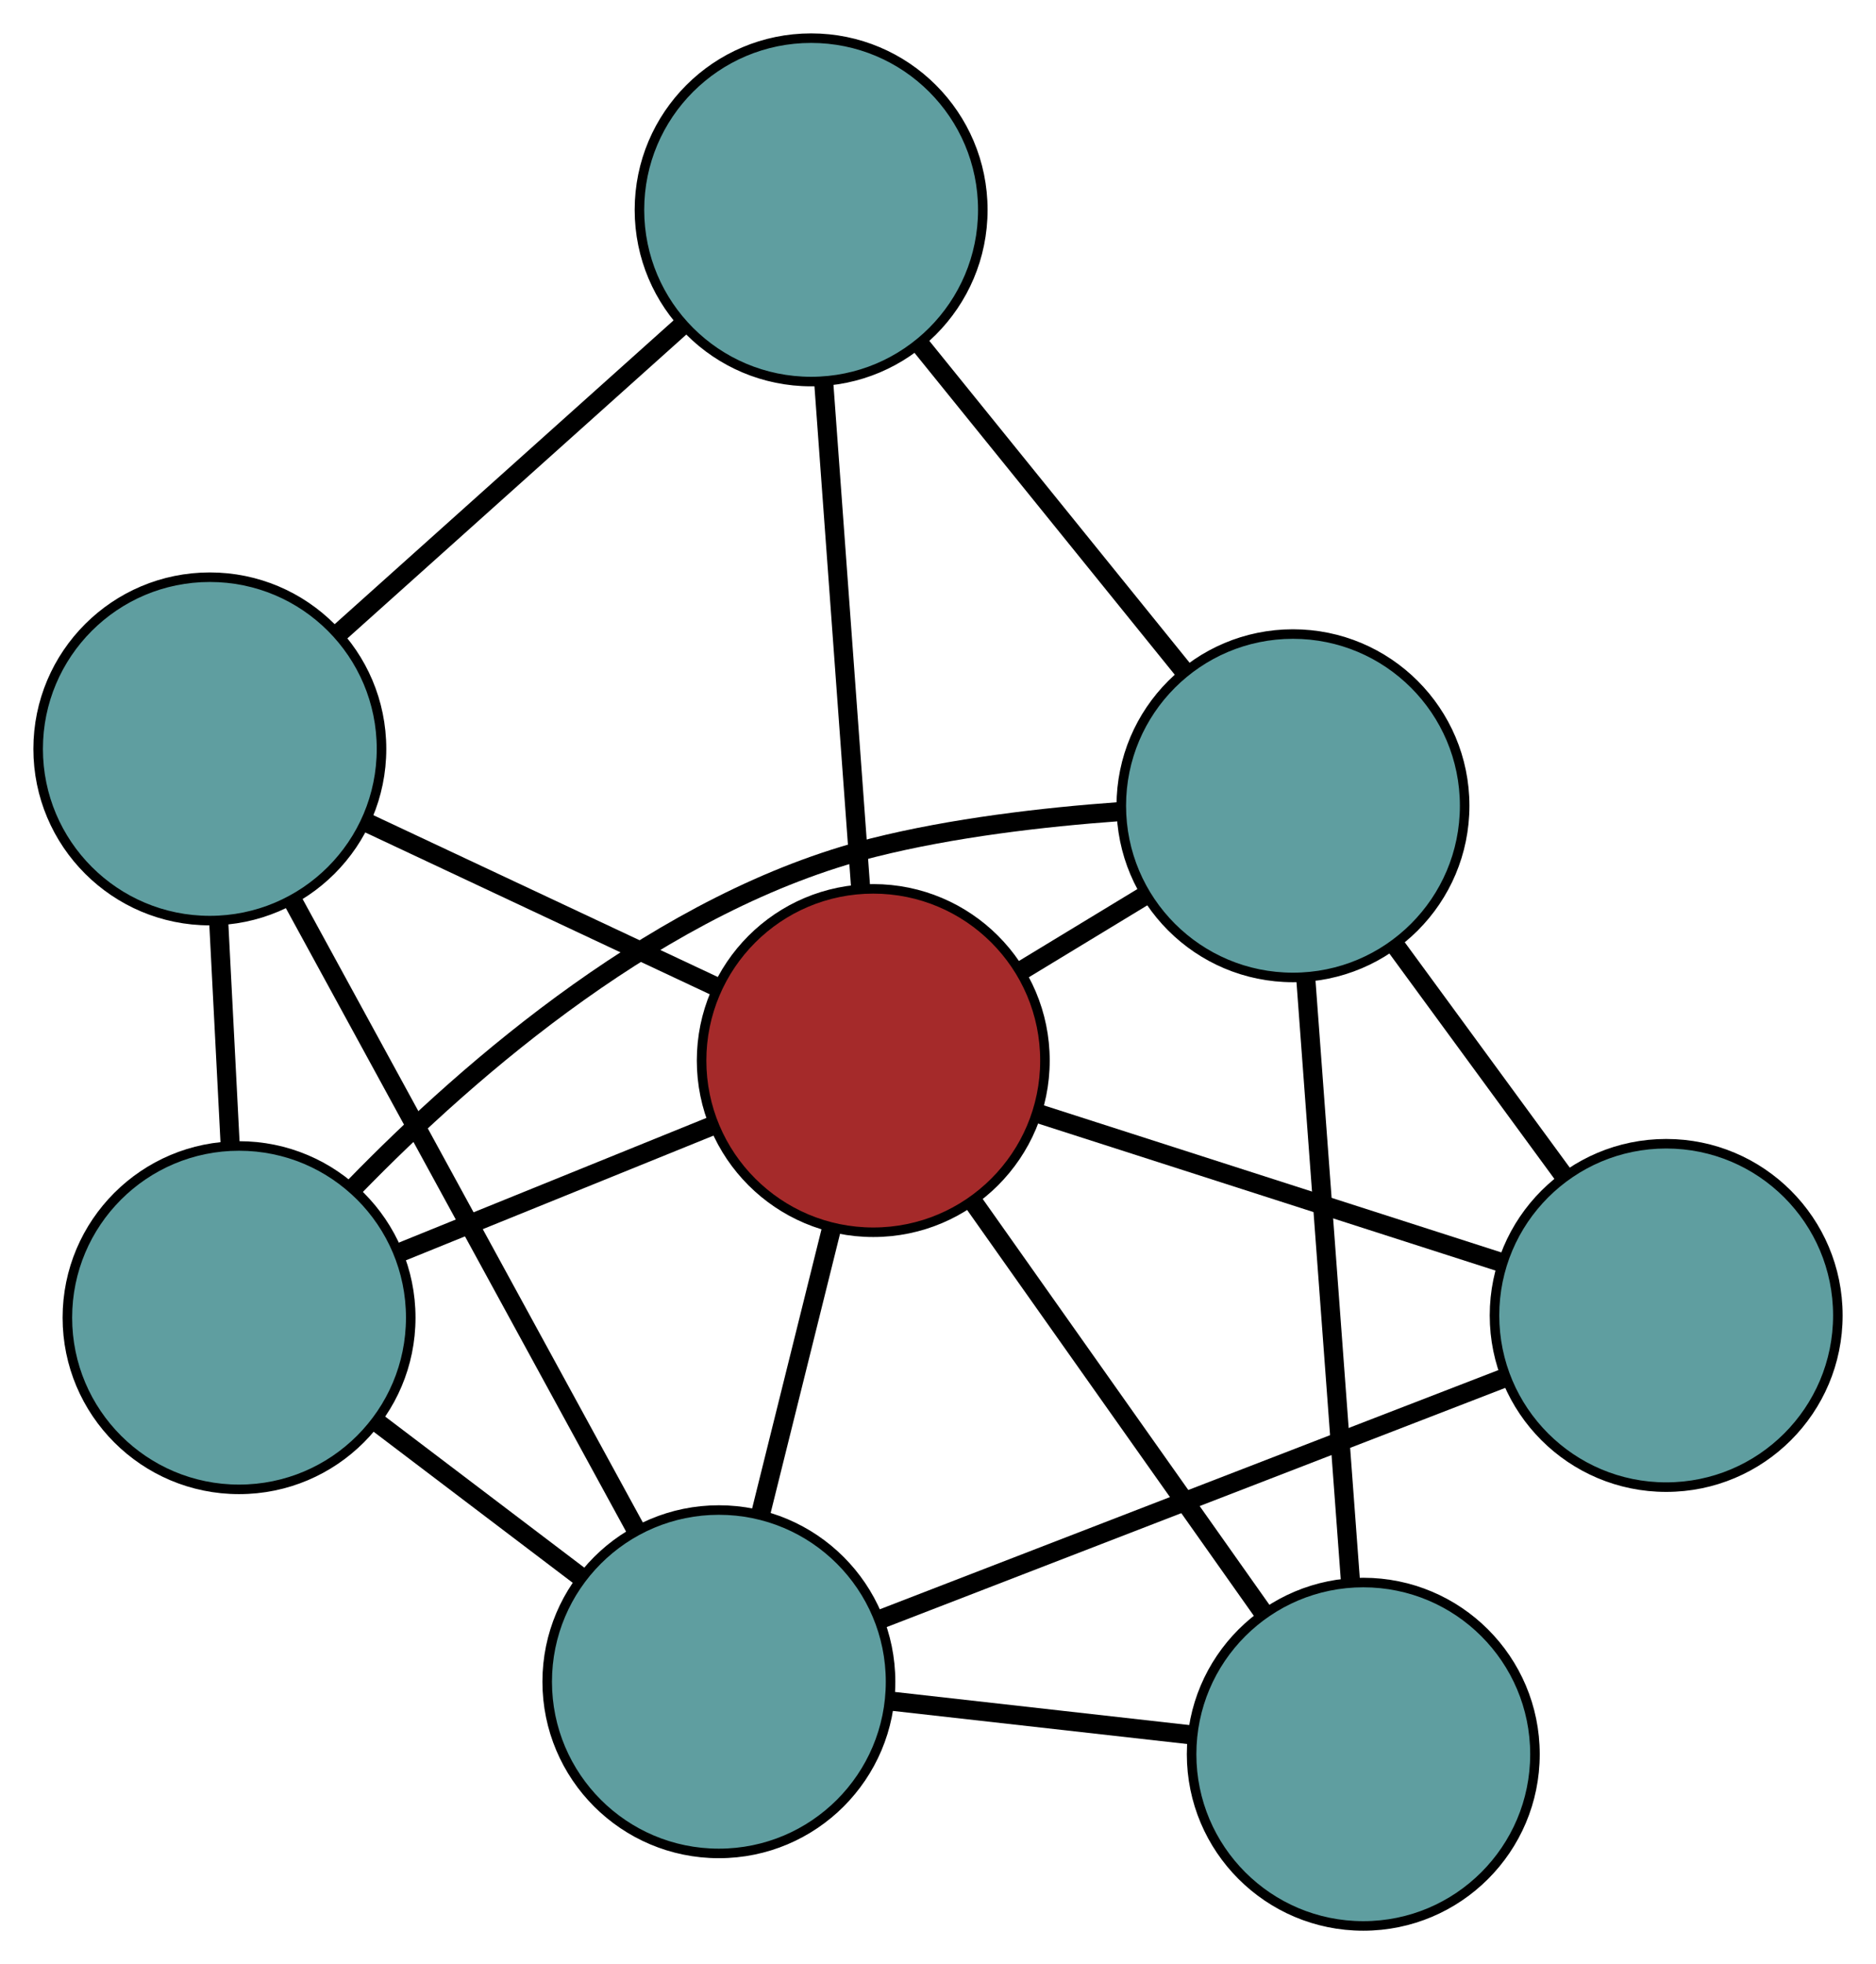 <?xml version="1.0" encoding="UTF-8" standalone="no"?>
<!DOCTYPE svg PUBLIC "-//W3C//DTD SVG 1.1//EN"
 "http://www.w3.org/Graphics/SVG/1.1/DTD/svg11.dtd">
<!-- Generated by graphviz version 2.36.0 (20140111.2315)
 -->
<!-- Title: G Pages: 1 -->
<svg width="100%" height="100%"
 viewBox="0.00 0.00 196.69 205.90" xmlns="http://www.w3.org/2000/svg" xmlns:xlink="http://www.w3.org/1999/xlink">
<g id="graph0" class="graph" transform="scale(1 1) rotate(0) translate(4 201.905)">
<title>G</title>
<!-- 0 -->
<g id="node1" class="node"><title>0</title>
<ellipse fill="cadetblue" stroke="black" cx="21.064" cy="-63.768" rx="18" ry="18"/>
</g>
<!-- 4 -->
<g id="node5" class="node"><title>4</title>
<ellipse fill="cadetblue" stroke="black" cx="18" cy="-123.394" rx="18" ry="18"/>
</g>
<!-- 0&#45;&#45;4 -->
<g id="edge1" class="edge"><title>0&#45;&#45;4</title>
<path fill="none" stroke="black" stroke-width="2" d="M20.128,-81.981C19.748,-89.379 19.31,-97.906 18.93,-105.292"/>
</g>
<!-- 5 -->
<g id="node6" class="node"><title>5</title>
<ellipse fill="cadetblue" stroke="black" cx="71.371" cy="-25.601" rx="18" ry="18"/>
</g>
<!-- 0&#45;&#45;5 -->
<g id="edge2" class="edge"><title>0&#45;&#45;5</title>
<path fill="none" stroke="black" stroke-width="2" d="M35.615,-52.728C42.347,-47.62 50.32,-41.572 57.027,-36.484"/>
</g>
<!-- 6 -->
<g id="node7" class="node"><title>6</title>
<ellipse fill="cadetblue" stroke="black" cx="131.562" cy="-117.435" rx="18" ry="18"/>
</g>
<!-- 0&#45;&#45;6 -->
<g id="edge3" class="edge"><title>0&#45;&#45;6</title>
<path fill="none" stroke="black" stroke-width="2" d="M33.157,-77.47C45.371,-90.037 65.539,-107.511 87.556,-113.042 95.897,-115.137 105.362,-116.24 113.372,-116.818"/>
</g>
<!-- 7 -->
<g id="node8" class="node"><title>7</title>
<ellipse fill="brown" stroke="black" cx="87.558" cy="-90.722" rx="18" ry="18"/>
</g>
<!-- 0&#45;&#45;7 -->
<g id="edge4" class="edge"><title>0&#45;&#45;7</title>
<path fill="none" stroke="black" stroke-width="2" d="M37.843,-70.569C47.846,-74.624 60.51,-79.758 70.553,-83.829"/>
</g>
<!-- 1 -->
<g id="node2" class="node"><title>1</title>
<ellipse fill="cadetblue" stroke="black" cx="81.043" cy="-179.905" rx="18" ry="18"/>
</g>
<!-- 1&#45;&#45;4 -->
<g id="edge5" class="edge"><title>1&#45;&#45;4</title>
<path fill="none" stroke="black" stroke-width="2" d="M67.364,-167.643C56.789,-158.164 42.22,-145.105 31.653,-135.632"/>
</g>
<!-- 1&#45;&#45;6 -->
<g id="edge6" class="edge"><title>1&#45;&#45;6</title>
<path fill="none" stroke="black" stroke-width="2" d="M92.507,-165.729C100.774,-155.506 111.887,-141.765 120.144,-131.554"/>
</g>
<!-- 1&#45;&#45;7 -->
<g id="edge7" class="edge"><title>1&#45;&#45;7</title>
<path fill="none" stroke="black" stroke-width="2" d="M82.361,-161.857C83.492,-146.384 85.112,-124.208 86.241,-108.742"/>
</g>
<!-- 2 -->
<g id="node3" class="node"><title>2</title>
<ellipse fill="cadetblue" stroke="black" cx="138.934" cy="-18" rx="18" ry="18"/>
</g>
<!-- 2&#45;&#45;5 -->
<g id="edge8" class="edge"><title>2&#45;&#45;5</title>
<path fill="none" stroke="black" stroke-width="2" d="M120.829,-20.037C111.135,-21.127 99.228,-22.467 89.527,-23.558"/>
</g>
<!-- 2&#45;&#45;6 -->
<g id="edge9" class="edge"><title>2&#45;&#45;6</title>
<path fill="none" stroke="black" stroke-width="2" d="M137.582,-36.238C136.252,-54.179 134.233,-81.412 132.906,-99.313"/>
</g>
<!-- 2&#45;&#45;7 -->
<g id="edge10" class="edge"><title>2&#45;&#45;7</title>
<path fill="none" stroke="black" stroke-width="2" d="M128.538,-32.716C119.683,-45.25 107.016,-63.179 98.115,-75.778"/>
</g>
<!-- 3 -->
<g id="node4" class="node"><title>3</title>
<ellipse fill="cadetblue" stroke="black" cx="170.691" cy="-64.002" rx="18" ry="18"/>
</g>
<!-- 3&#45;&#45;5 -->
<g id="edge11" class="edge"><title>3&#45;&#45;5</title>
<path fill="none" stroke="black" stroke-width="2" d="M153.843,-57.488C135.579,-50.427 106.598,-39.221 88.302,-32.147"/>
</g>
<!-- 3&#45;&#45;6 -->
<g id="edge12" class="edge"><title>3&#45;&#45;6</title>
<path fill="none" stroke="black" stroke-width="2" d="M159.999,-78.603C154.478,-86.143 147.76,-95.315 142.241,-102.852"/>
</g>
<!-- 3&#45;&#45;7 -->
<g id="edge13" class="edge"><title>3&#45;&#45;7</title>
<path fill="none" stroke="black" stroke-width="2" d="M153.466,-69.539C139.198,-74.124 119.022,-80.609 104.761,-85.193"/>
</g>
<!-- 4&#45;&#45;5 -->
<g id="edge14" class="edge"><title>4&#45;&#45;5</title>
<path fill="none" stroke="black" stroke-width="2" d="M26.813,-107.245C36.761,-89.017 52.842,-59.552 62.722,-41.449"/>
</g>
<!-- 4&#45;&#45;7 -->
<g id="edge15" class="edge"><title>4&#45;&#45;7</title>
<path fill="none" stroke="black" stroke-width="2" d="M34.484,-115.651C45.572,-110.443 60.129,-103.606 71.192,-98.409"/>
</g>
<!-- 5&#45;&#45;7 -->
<g id="edge16" class="edge"><title>5&#45;&#45;7</title>
<path fill="none" stroke="black" stroke-width="2" d="M75.794,-43.395C78.078,-52.584 80.857,-63.763 83.14,-72.949"/>
</g>
<!-- 6&#45;&#45;7 -->
<g id="edge17" class="edge"><title>6&#45;&#45;7</title>
<path fill="none" stroke="black" stroke-width="2" d="M116.171,-108.092C111.908,-105.504 107.281,-102.695 103.014,-100.105"/>
</g>
</g>
</svg>

